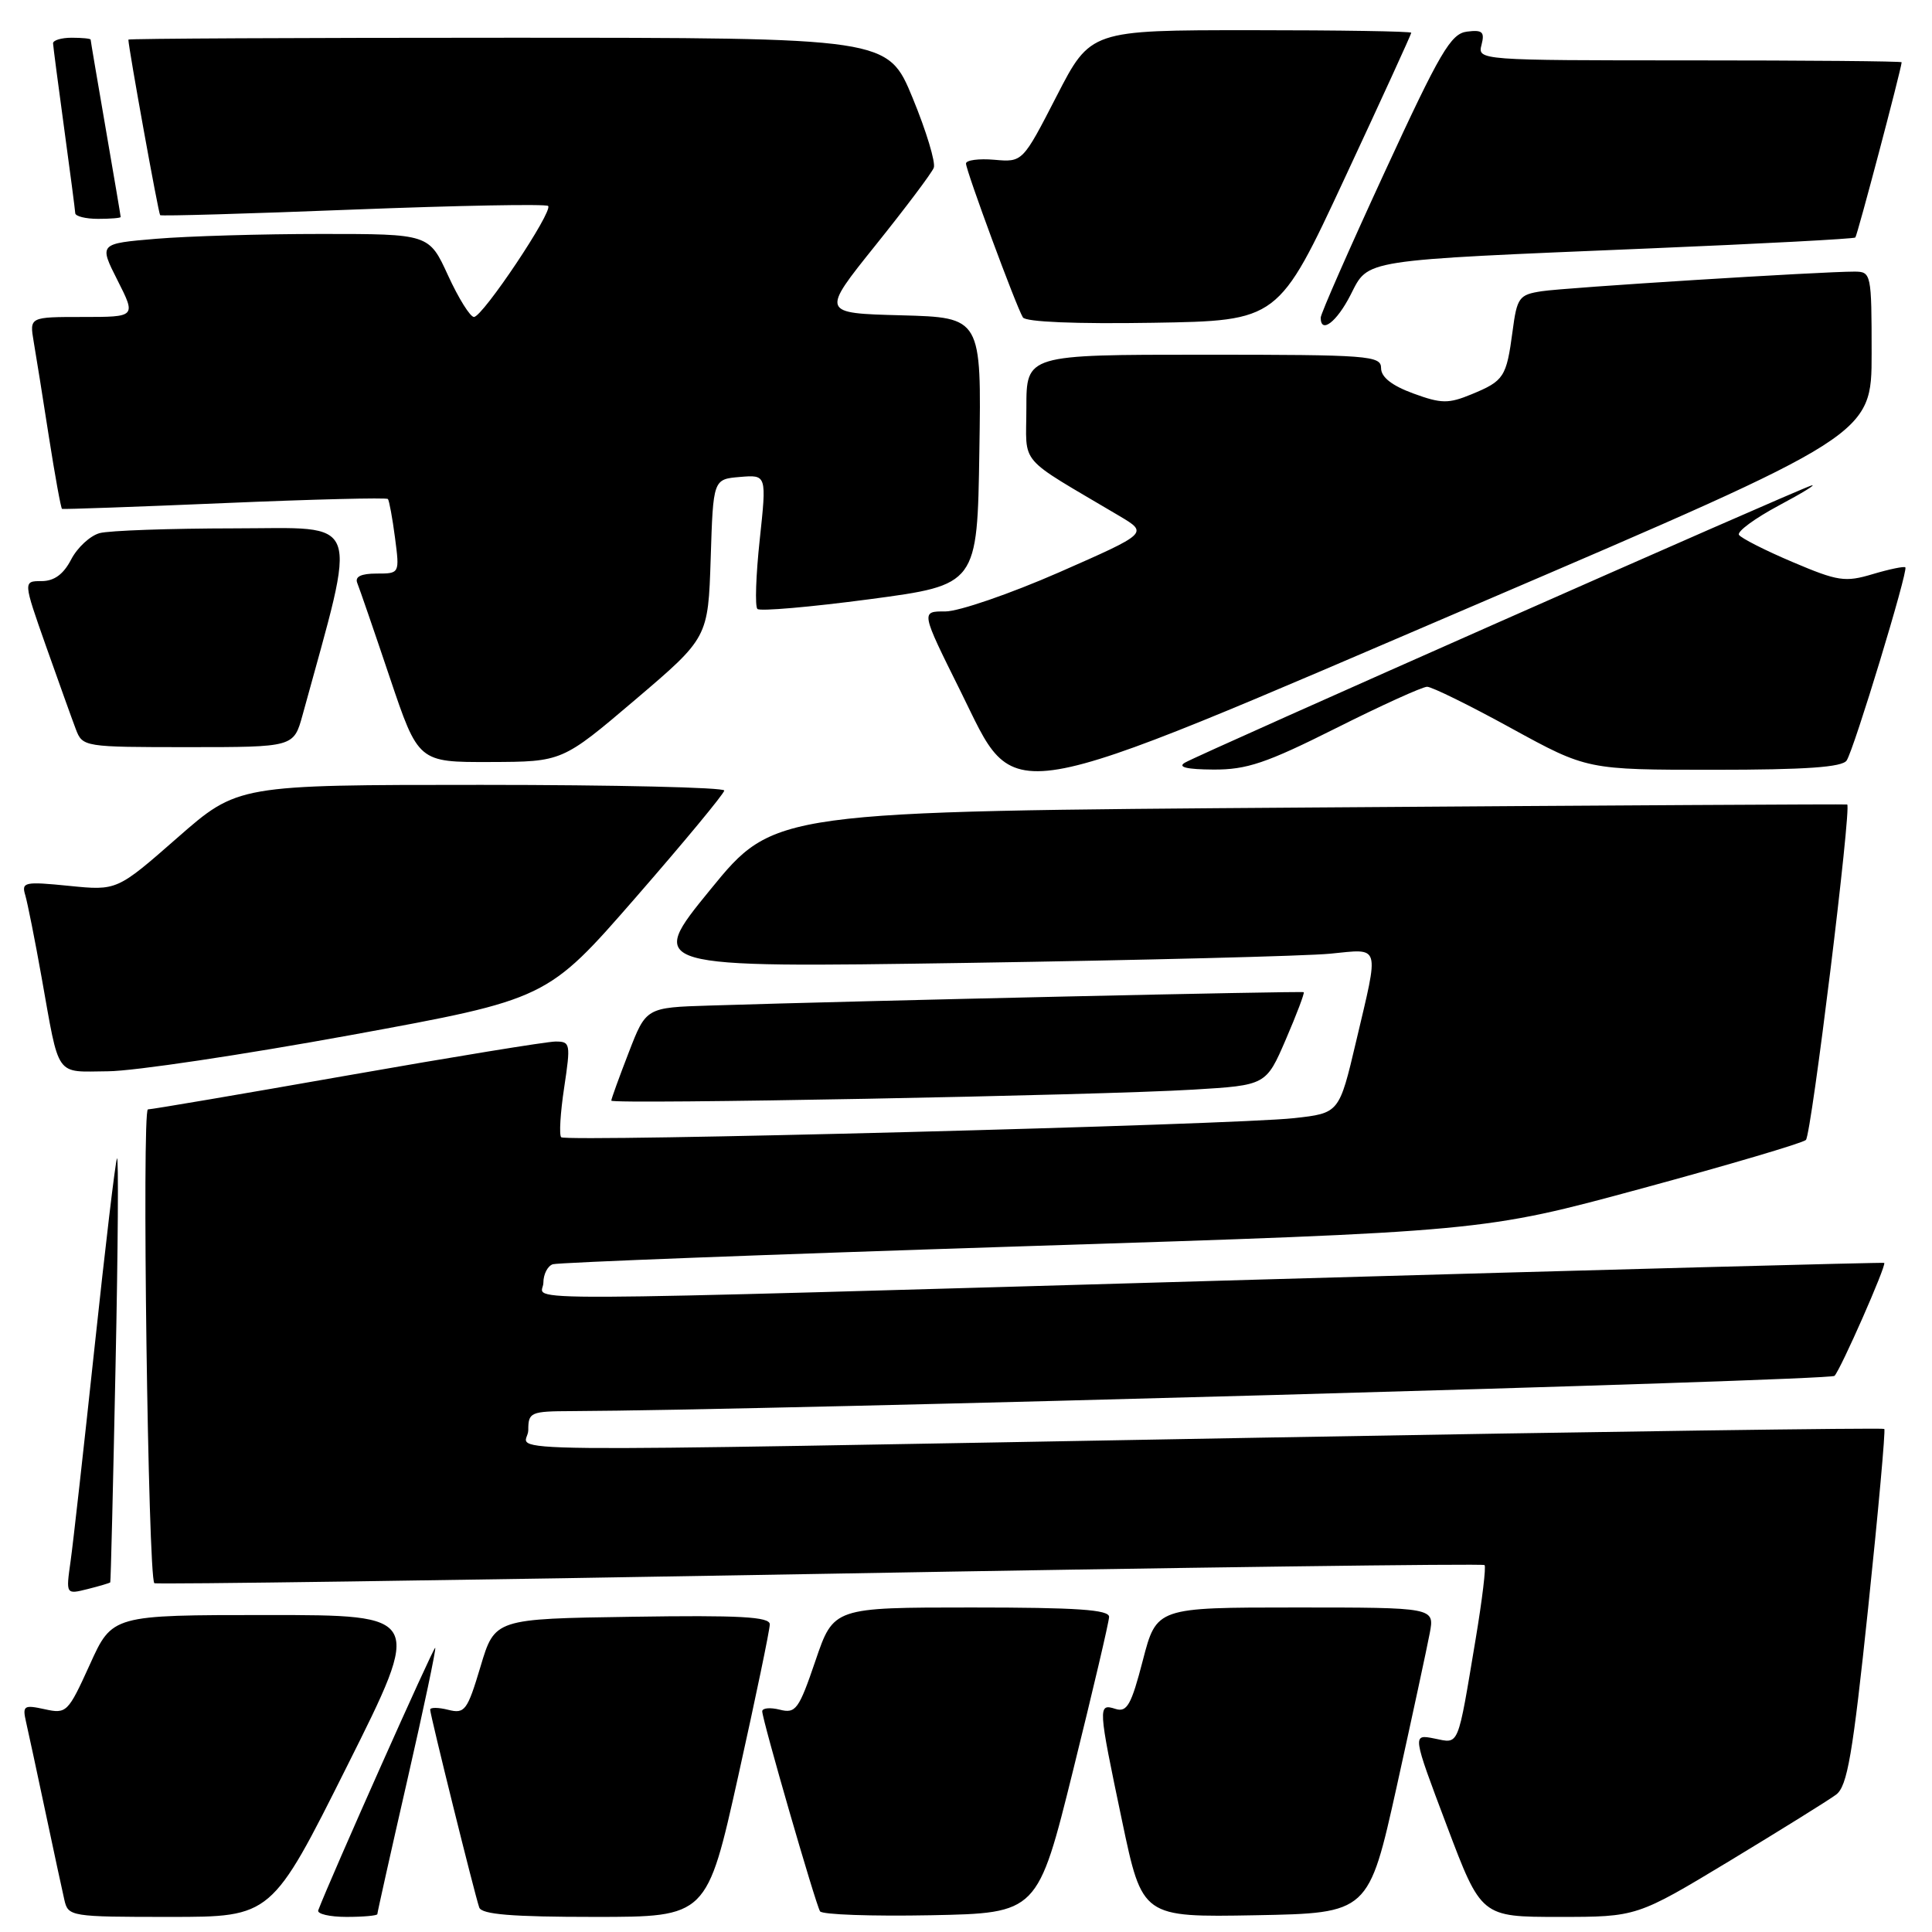<?xml version="1.0" encoding="UTF-8" standalone="no"?>
<!DOCTYPE svg PUBLIC "-//W3C//DTD SVG 1.1//EN" "http://www.w3.org/Graphics/SVG/1.1/DTD/svg11.dtd" >
<svg xmlns="http://www.w3.org/2000/svg" xmlns:xlink="http://www.w3.org/1999/xlink" version="1.1" viewBox="0 0 256 256">
 <g >
 <path fill="currentColor"
d=" M 46.00 234.00 C 56.01 214.00 56.01 214.00 35.44 214.00 C 14.87 214.00 14.87 214.00 11.90 220.57 C 9.01 226.93 8.82 227.12 5.92 226.48 C 3.16 225.88 2.96 226.01 3.45 228.16 C 3.75 229.45 4.89 234.78 6.00 240.00 C 7.11 245.22 8.24 250.51 8.53 251.75 C 9.03 253.95 9.36 254.00 22.51 254.00 C 35.99 254.00 35.99 254.00 46.00 234.00 Z  M 50.00 253.63 C 50.00 253.42 51.78 245.45 53.96 235.92 C 56.14 226.39 57.81 218.47 57.67 218.34 C 57.47 218.14 43.73 248.99 42.17 253.12 C 41.98 253.60 43.67 254.00 45.92 254.00 C 48.16 254.00 50.00 253.83 50.00 253.63 Z  M 97.84 235.25 C 100.13 224.94 102.01 215.93 102.00 215.23 C 102.00 214.23 98.00 214.01 83.78 214.23 C 65.56 214.50 65.56 214.50 63.67 220.83 C 61.92 226.67 61.59 227.11 59.39 226.56 C 58.08 226.23 57.00 226.22 57.00 226.54 C 57.00 227.24 62.89 250.99 63.50 252.75 C 63.82 253.67 67.81 254.00 78.80 254.00 C 93.67 254.00 93.67 254.00 97.84 235.25 Z  M 142.21 234.50 C 144.80 224.05 146.94 214.94 146.96 214.25 C 146.99 213.29 142.70 213.00 128.73 213.00 C 110.45 213.00 110.45 213.00 108.05 220.06 C 105.85 226.52 105.44 227.08 103.32 226.54 C 102.04 226.22 101.00 226.32 101.00 226.76 C 101.00 227.87 108.06 252.28 108.66 253.26 C 108.93 253.70 115.53 253.93 123.33 253.78 C 137.50 253.50 137.50 253.50 142.21 234.50 Z  M 185.09 236.65 C 187.14 227.37 189.10 218.26 189.45 216.40 C 190.09 213.00 190.09 213.00 171.67 213.00 C 153.25 213.00 153.25 213.00 151.43 220.01 C 149.90 225.92 149.33 226.92 147.81 226.44 C 145.46 225.69 145.48 226.05 148.68 241.28 C 151.36 254.05 151.36 254.05 166.36 253.78 C 181.35 253.50 181.35 253.50 185.09 236.65 Z  M 229.20 246.57 C 235.96 242.48 242.31 238.53 243.29 237.80 C 244.78 236.69 245.49 232.56 247.54 213.06 C 248.89 200.19 249.85 189.52 249.68 189.34 C 249.50 189.17 212.27 189.69 166.93 190.50 C 58.96 192.42 70.00 192.54 70.00 189.50 C 70.00 187.13 70.29 187.00 75.75 186.98 C 101.40 186.88 242.45 182.94 243.08 182.31 C 243.89 181.49 249.99 167.65 249.67 167.34 C 249.58 167.25 212.15 168.25 166.50 169.56 C 63.12 172.53 72.00 172.49 72.00 169.97 C 72.00 168.85 72.56 167.75 73.25 167.52 C 73.94 167.29 101.95 166.22 135.50 165.14 C 196.50 163.19 196.50 163.19 217.50 157.49 C 229.05 154.36 238.86 151.46 239.29 151.05 C 240.02 150.38 245.37 106.82 244.76 106.60 C 244.62 106.54 212.57 106.72 173.55 107.00 C 102.59 107.50 102.59 107.50 94.13 117.87 C 85.67 128.23 85.67 128.23 128.08 127.59 C 151.41 127.23 173.09 126.68 176.25 126.37 C 183.00 125.71 182.77 124.94 179.69 138.00 C 177.45 147.50 177.45 147.50 171.47 148.16 C 163.48 149.05 75.02 151.35 74.36 150.69 C 74.07 150.40 74.25 147.43 74.76 144.08 C 75.63 138.28 75.58 138.00 73.59 138.01 C 72.44 138.02 60.02 140.04 46.00 142.51 C 31.98 144.98 20.09 147.00 19.60 147.00 C 18.78 147.00 19.62 208.96 20.45 209.78 C 20.63 209.96 60.27 209.40 108.55 208.55 C 156.82 207.69 196.50 207.17 196.71 207.38 C 196.93 207.59 196.40 211.98 195.54 217.13 C 193.09 231.78 193.40 231.03 190.05 230.36 C 187.13 229.78 187.13 229.78 191.70 241.89 C 196.27 254.00 196.27 254.00 206.58 254.00 C 216.89 254.00 216.89 254.00 229.20 246.57 Z  M 14.61 209.67 C 14.68 209.58 14.99 196.68 15.31 181.00 C 15.64 165.32 15.72 152.95 15.50 153.50 C 15.27 154.05 13.94 165.30 12.53 178.50 C 11.12 191.70 9.69 204.48 9.35 206.89 C 8.73 211.28 8.73 211.28 11.61 210.56 C 13.20 210.16 14.55 209.76 14.61 209.67 Z  M 158.13 144.38 C 167.76 143.80 167.76 143.80 170.38 137.73 C 171.82 134.39 172.88 131.58 172.75 131.47 C 172.52 131.30 114.65 132.59 94.06 133.24 C 85.61 133.50 85.61 133.50 83.31 139.46 C 82.04 142.74 81.00 145.61 81.00 145.84 C 81.00 146.36 145.48 145.15 158.13 144.38 Z  M 46.50 137.15 C 72.50 132.39 72.50 132.39 84.22 118.94 C 90.66 111.55 95.95 105.16 95.97 104.75 C 95.98 104.34 81.49 104.00 63.75 104.00 C 31.50 104.00 31.50 104.00 23.50 111.01 C 15.50 118.02 15.50 118.02 9.14 117.38 C 3.24 116.79 2.82 116.88 3.35 118.62 C 3.65 119.65 4.63 124.55 5.51 129.50 C 7.92 142.99 7.23 142.01 14.32 141.95 C 17.72 141.93 32.20 139.76 46.50 137.15 Z  M 196.25 79.83 C 248.00 57.65 248.00 57.65 248.00 46.83 C 248.00 36.27 247.94 36.00 245.75 35.99 C 241.37 35.98 207.45 38.10 204.28 38.59 C 201.28 39.05 201.01 39.41 200.42 43.91 C 199.61 49.97 199.29 50.47 195.00 52.24 C 191.92 53.51 190.99 53.50 187.25 52.13 C 184.42 51.09 183.00 49.97 183.00 48.78 C 183.00 47.12 181.39 47.00 159.50 47.00 C 136.00 47.00 136.00 47.00 136.00 54.02 C 136.00 61.86 134.60 60.23 148.33 68.37 C 152.15 70.64 152.15 70.64 140.33 75.84 C 133.82 78.69 127.04 81.02 125.26 81.02 C 122.01 81.00 122.01 81.00 127.23 91.50 C 134.96 107.03 131.32 107.65 196.25 79.83 Z  M 177.00 96.50 C 183.03 93.47 188.48 91.00 189.10 91.00 C 189.72 91.00 194.75 93.47 200.26 96.50 C 210.30 102.00 210.30 102.00 227.09 102.00 C 239.26 102.00 244.10 101.66 244.69 100.77 C 245.67 99.29 252.86 75.63 252.47 75.18 C 252.32 75.01 250.38 75.41 248.16 76.07 C 244.49 77.17 243.54 77.03 237.52 74.47 C 233.88 72.93 230.69 71.30 230.42 70.87 C 230.15 70.43 232.53 68.68 235.71 66.98 C 238.90 65.28 240.82 64.09 240.00 64.34 C 238.07 64.91 158.98 99.90 157.00 101.06 C 156.00 101.65 157.26 101.95 160.77 101.97 C 165.19 102.00 167.79 101.12 177.00 96.50 Z  M 84.17 92.72 C 93.83 84.50 93.83 84.50 94.17 74.00 C 94.50 63.50 94.50 63.50 98.04 63.20 C 101.59 62.90 101.59 62.90 100.67 71.49 C 100.16 76.22 100.02 80.35 100.36 80.69 C 100.69 81.02 107.38 80.44 115.23 79.40 C 129.50 77.50 129.50 77.50 129.77 59.78 C 130.05 42.07 130.05 42.07 119.42 41.78 C 108.79 41.50 108.79 41.50 116.01 32.50 C 119.98 27.55 123.46 22.93 123.73 22.23 C 124.00 21.54 122.74 17.37 120.93 12.98 C 117.64 5.00 117.64 5.00 67.32 5.00 C 39.64 5.00 17.00 5.11 17.01 5.25 C 17.04 6.43 21.00 28.32 21.22 28.51 C 21.37 28.65 32.89 28.32 46.81 27.77 C 60.72 27.23 72.34 27.01 72.63 27.29 C 73.32 27.99 63.95 42.00 62.80 42.00 C 62.30 42.00 60.76 39.53 59.37 36.50 C 56.85 31.00 56.85 31.00 42.58 31.00 C 34.73 31.00 24.88 31.29 20.71 31.64 C 13.11 32.28 13.11 32.28 15.57 37.14 C 18.03 42.00 18.03 42.00 10.97 42.00 C 3.91 42.00 3.91 42.00 4.46 45.25 C 4.77 47.04 5.68 52.73 6.48 57.89 C 7.29 63.06 8.07 67.35 8.22 67.43 C 8.38 67.50 18.08 67.16 29.79 66.66 C 41.50 66.16 51.22 65.92 51.40 66.12 C 51.57 66.33 52.00 68.64 52.34 71.25 C 52.96 76.00 52.96 76.00 49.90 76.00 C 47.84 76.00 47.00 76.41 47.34 77.25 C 47.62 77.94 49.56 83.56 51.64 89.75 C 55.43 101.00 55.43 101.00 64.97 100.97 C 74.50 100.94 74.50 100.94 84.17 92.72 Z  M 40.09 94.75 C 47.43 67.96 48.17 70.00 31.08 70.01 C 22.51 70.02 14.47 70.30 13.21 70.64 C 11.95 70.98 10.25 72.55 9.43 74.13 C 8.41 76.10 7.18 77.00 5.50 77.00 C 3.06 77.00 3.06 77.00 6.10 85.63 C 7.78 90.37 9.55 95.32 10.05 96.63 C 10.94 98.97 11.14 99.00 24.94 99.00 C 38.92 99.00 38.92 99.00 40.09 94.75 Z  M 178.19 23.59 C 183.04 13.19 187.00 4.53 187.00 4.34 C 187.00 4.15 177.44 4.00 165.75 4.00 C 144.50 4.00 144.50 4.00 140.00 12.75 C 135.50 21.50 135.50 21.50 131.75 21.17 C 129.69 20.99 128.00 21.22 128.00 21.67 C 128.01 22.65 134.65 40.62 135.54 42.06 C 135.91 42.66 142.58 42.94 152.77 42.77 C 169.39 42.50 169.39 42.50 178.19 23.59 Z  M 178.96 39.07 C 181.39 34.32 180.00 34.53 218.50 32.92 C 233.35 32.30 245.65 31.65 245.84 31.47 C 246.10 31.23 251.88 9.36 251.98 8.25 C 251.99 8.11 239.35 8.00 223.88 8.00 C 195.99 8.00 195.77 7.98 196.31 5.94 C 196.75 4.22 196.43 3.93 194.38 4.19 C 192.24 4.46 190.82 6.88 183.46 22.84 C 178.81 32.92 175.00 41.58 175.00 42.09 C 175.00 44.29 177.12 42.68 178.96 39.07 Z  M 15.99 28.75 C 15.99 28.61 15.09 23.32 14.00 17.00 C 12.91 10.68 12.01 5.39 12.01 5.25 C 12.00 5.11 10.88 5.00 9.50 5.00 C 8.12 5.00 7.01 5.34 7.03 5.75 C 7.05 6.16 7.71 11.22 8.50 17.00 C 9.29 22.78 9.95 27.84 9.97 28.25 C 9.99 28.66 11.35 29.00 13.00 29.00 C 14.65 29.00 16.00 28.89 15.99 28.75 Z "/>
</g>
</svg>